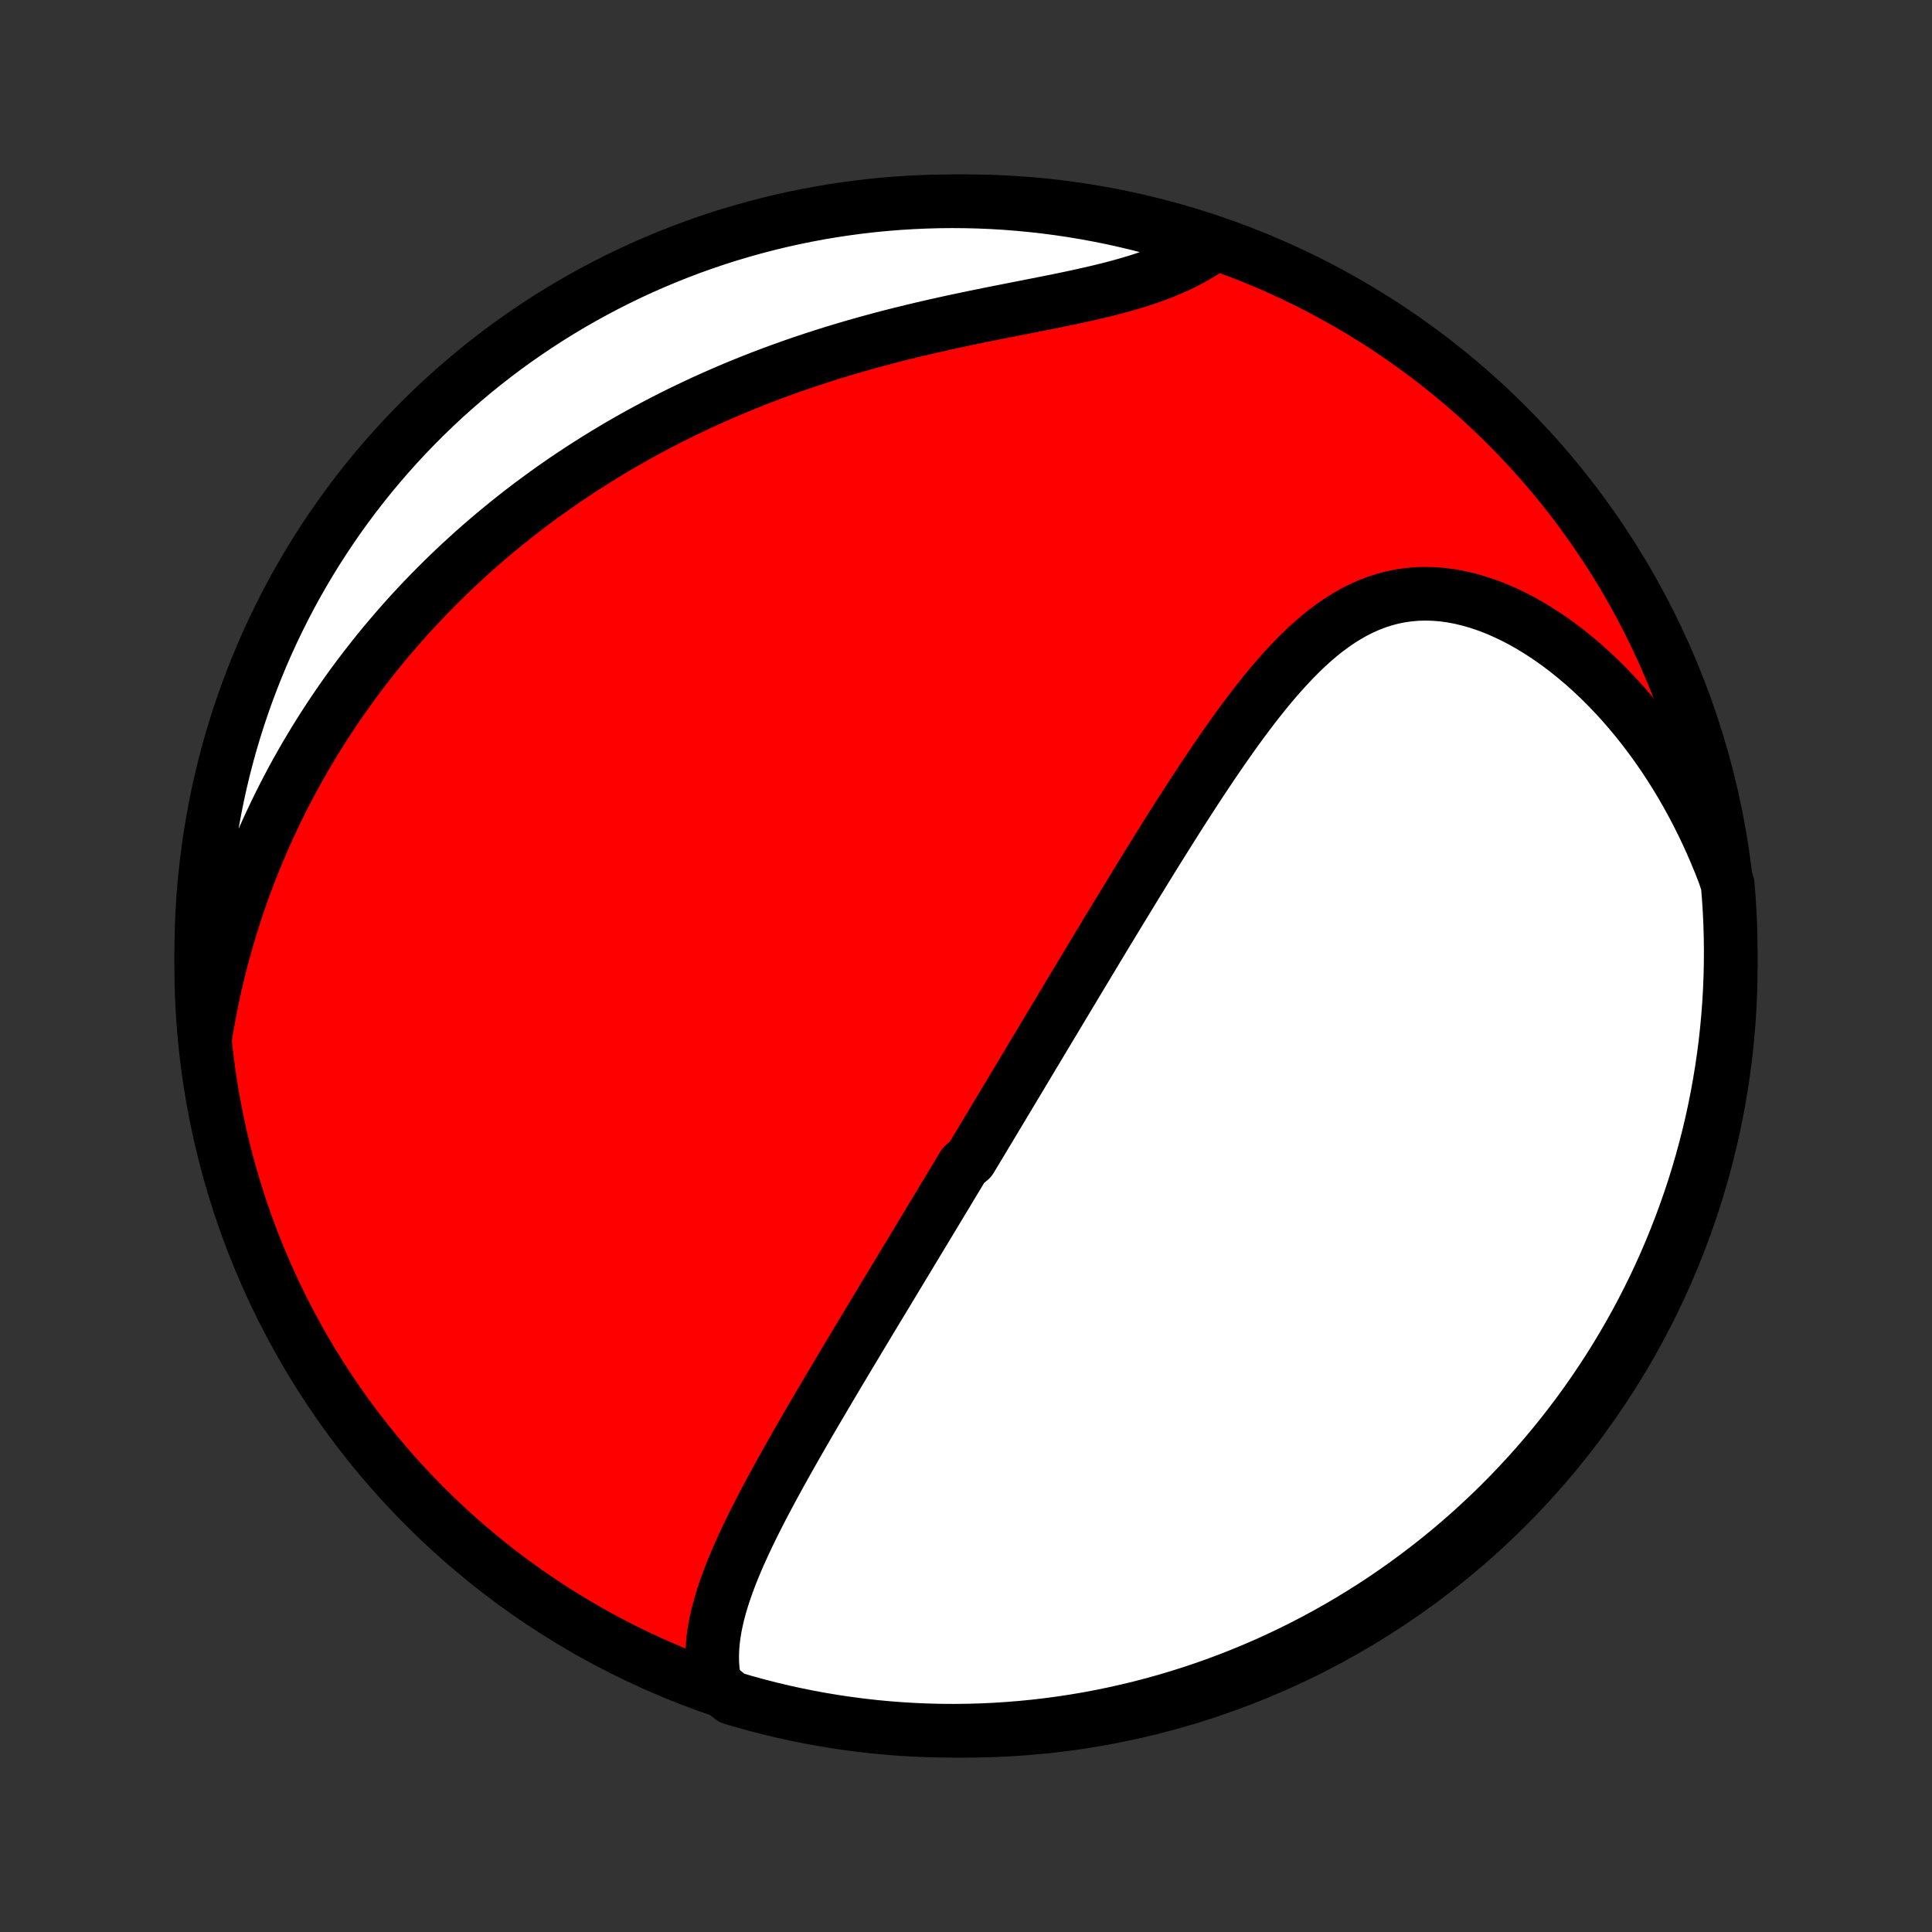 <?xml version="1.0" encoding="utf-8" standalone="no"?>
<!DOCTYPE svg PUBLIC "-//W3C//DTD SVG 1.1//EN"
  "http://www.w3.org/Graphics/SVG/1.1/DTD/svg11.dtd">
<!-- Created with matplotlib (http://matplotlib.org/) -->
<svg height="72pt" version="1.1" viewBox="0 0 72 72" width="72pt" xmlns="http://www.w3.org/2000/svg" xmlns:xlink="http://www.w3.org/1999/xlink">
 <rect x="0" y="0" width="72" height="72" fill="#333333" stroke="none"/>
 <defs>
  <style type="text/css">
*{stroke-linecap:butt;stroke-linejoin:round;}
  </style>
 </defs>
 <g id="figure_1">
  <g id="patch_1">
   <path d="
M0 72
L72 72
L72 0
L0 0
z
" style="fill:none;"/>
  </g>
  <g id="axes_1">
   <g id="PatchCollection_1">
    <defs>
     <path d="
M36 -7.5
C43.558 -7.5 50.808 -10.503 56.153 -15.848
C61.497 -21.192 64.5 -28.442 64.5 -36
C64.5 -43.558 61.497 -50.808 56.153 -56.153
C50.808 -61.497 43.558 -64.5 36 -64.5
C28.442 -64.5 21.192 -61.497 15.848 -56.153
C10.503 -50.808 7.5 -43.558 7.5 -36
C7.5 -28.442 10.503 -21.192 15.848 -15.848
C21.192 -10.503 28.442 -7.5 36 -7.5
z
" id="C0_0_a811fe30f3"/>
     <path d="
M26.651 -9.222
L26.599 -9.489
L26.564 -9.757
L26.544 -10.025
L26.54 -10.293
L26.549 -10.561
L26.571 -10.829
L26.605 -11.097
L26.649 -11.364
L26.704 -11.632
L26.767 -11.899
L26.84 -12.165
L26.919 -12.431
L27.006 -12.697
L27.099 -12.962
L27.198 -13.227
L27.302 -13.491
L27.411 -13.755
L27.524 -14.018
L27.641 -14.28
L27.762 -14.541
L27.885 -14.802
L28.011 -15.062
L28.14 -15.321
L28.271 -15.579
L28.403 -15.836
L28.538 -16.092
L28.674 -16.348
L28.81 -16.602
L28.948 -16.855
L29.087 -17.108
L29.227 -17.359
L29.367 -17.609
L29.508 -17.858
L29.649 -18.107
L29.791 -18.354
L29.932 -18.599
L30.074 -18.844
L30.215 -19.088
L30.357 -19.33
L30.499 -19.572
L30.64 -19.812
L30.781 -20.051
L30.922 -20.29
L31.063 -20.527
L31.203 -20.763
L31.343 -20.998
L31.483 -21.232
L31.622 -21.465
L31.762 -21.697
L31.9 -21.928
L32.038 -22.159
L32.176 -22.388
L32.313 -22.616
L32.45 -22.844
L32.587 -23.071
L32.723 -23.297
L32.859 -23.522
L32.995 -23.746
L33.13 -23.97
L33.264 -24.193
L33.399 -24.416
L33.533 -24.638
L33.666 -24.859
L33.8 -25.08
L33.933 -25.301
L34.065 -25.52
L34.198 -25.74
L34.33 -25.959
L34.462 -26.178
L34.594 -26.397
L34.726 -26.615
L34.857 -26.833
L34.988 -27.051
L35.12 -27.269
L35.251 -27.486
L35.382 -27.704
L35.513 -27.922
L35.644 -28.139
L35.774 -28.357
L35.905 -28.575
L36.167 -28.793
L36.298 -29.011
L36.429 -29.229
L36.561 -29.448
L36.692 -29.667
L36.824 -29.886
L36.956 -30.106
L37.088 -30.326
L37.22 -30.547
L37.353 -30.768
L37.486 -30.99
L37.619 -31.212
L37.753 -31.435
L37.887 -31.659
L38.022 -31.883
L38.157 -32.109
L38.292 -32.335
L38.428 -32.562
L38.564 -32.789
L38.701 -33.018
L38.839 -33.248
L38.977 -33.479
L39.116 -33.71
L39.256 -33.943
L39.396 -34.177
L39.537 -34.413
L39.679 -34.649
L39.821 -34.886
L39.965 -35.125
L40.109 -35.366
L40.254 -35.607
L40.4 -35.85
L40.547 -36.094
L40.695 -36.34
L40.843 -36.587
L40.993 -36.836
L41.144 -37.086
L41.296 -37.337
L41.449 -37.59
L41.604 -37.844
L41.759 -38.1
L41.916 -38.358
L42.074 -38.617
L42.233 -38.877
L42.393 -39.139
L42.555 -39.402
L42.718 -39.667
L42.882 -39.933
L43.048 -40.201
L43.215 -40.469
L43.384 -40.739
L43.554 -41.01
L43.726 -41.283
L43.899 -41.556
L44.074 -41.83
L44.251 -42.105
L44.429 -42.38
L44.609 -42.656
L44.791 -42.933
L44.975 -43.209
L45.161 -43.486
L45.348 -43.762
L45.538 -44.038
L45.73 -44.313
L45.924 -44.587
L46.12 -44.861
L46.319 -45.132
L46.52 -45.401
L46.724 -45.669
L46.93 -45.933
L47.139 -46.194
L47.351 -46.452
L47.567 -46.705
L47.786 -46.954
L48.008 -47.197
L48.234 -47.435
L48.464 -47.666
L48.697 -47.89
L48.936 -48.106
L49.178 -48.313
L49.426 -48.511
L49.678 -48.698
L49.936 -48.874
L50.199 -49.039
L50.467 -49.191
L50.741 -49.329
L51.02 -49.453
L51.305 -49.563
L51.596 -49.656
L51.893 -49.734
L52.194 -49.795
L52.502 -49.838
L52.813 -49.865
L53.13 -49.873
L53.451 -49.864
L53.775 -49.837
L54.103 -49.792
L54.433 -49.729
L54.766 -49.649
L55.099 -49.552
L55.434 -49.439
L55.769 -49.309
L56.104 -49.163
L56.438 -49.003
L56.77 -48.828
L57.1 -48.638
L57.427 -48.435
L57.752 -48.22
L58.072 -47.992
L58.389 -47.753
L58.701 -47.502
L59.009 -47.241
L59.311 -46.97
L59.608 -46.69
L59.898 -46.401
L60.183 -46.104
L60.462 -45.799
L60.733 -45.486
L60.999 -45.167
L61.257 -44.841
L61.508 -44.509
L61.752 -44.172
L61.99 -43.829
L62.219 -43.481
L62.442 -43.13
L62.657 -42.773
L62.864 -42.413
L63.064 -42.05
L63.257 -41.683
L63.442 -41.313
L63.62 -40.941
L63.79 -40.566
L63.953 -40.189
L64.109 -39.81
L64.257 -39.429
L64.385 -39.046
L64.425 -38.56
L64.457 -38.064
L64.48 -37.568
L64.494 -37.071
L64.5 -36.574
L64.497 -36.076
L64.485 -35.579
L64.465 -35.082
L64.436 -34.585
L64.398 -34.088
L64.352 -33.592
L64.297 -33.097
L64.233 -32.602
L64.161 -32.109
L64.08 -31.617
L63.991 -31.126
L63.893 -30.637
L63.787 -30.149
L63.672 -29.663
L63.548 -29.179
L63.417 -28.697
L63.277 -28.218
L63.129 -27.74
L62.972 -27.266
L62.807 -26.793
L62.634 -26.324
L62.453 -25.858
L62.264 -25.394
L62.067 -24.934
L61.862 -24.478
L61.649 -24.024
L61.428 -23.575
L61.2 -23.129
L60.964 -22.687
L60.72 -22.25
L60.468 -21.816
L60.21 -21.387
L59.944 -20.962
L59.67 -20.542
L59.389 -20.126
L59.102 -19.716
L58.807 -19.31
L58.505 -18.909
L58.197 -18.514
L57.881 -18.124
L57.559 -17.739
L57.231 -17.36
L56.895 -16.986
L56.554 -16.619
L56.206 -16.257
L55.852 -15.901
L55.493 -15.552
L55.127 -15.209
L54.755 -14.871
L54.378 -14.541
L53.995 -14.217
L53.606 -13.899
L53.213 -13.589
L52.813 -13.285
L52.409 -12.988
L52 -12.698
L51.586 -12.415
L51.167 -12.139
L50.744 -11.871
L50.316 -11.61
L49.884 -11.357
L49.447 -11.11
L49.007 -10.872
L48.562 -10.641
L48.114 -10.418
L47.662 -10.203
L47.206 -9.995
L46.747 -9.796
L46.285 -9.604
L45.819 -9.42
L45.351 -9.245
L44.88 -9.078
L44.406 -8.919
L43.929 -8.768
L43.45 -8.625
L42.969 -8.491
L42.485 -8.365
L42 -8.248
L41.513 -8.139
L41.024 -8.038
L40.534 -7.946
L40.042 -7.863
L39.549 -7.788
L39.055 -7.722
L38.56 -7.664
L38.064 -7.615
L37.568 -7.575
L37.071 -7.543
L36.574 -7.52
L36.076 -7.506
L35.579 -7.5
L35.082 -7.503
L34.585 -7.515
L34.088 -7.535
L33.592 -7.564
L33.097 -7.602
L32.602 -7.648
L32.109 -7.703
L31.617 -7.767
L31.126 -7.839
L30.637 -7.92
L30.149 -8.009
L29.663 -8.107
L29.179 -8.213
L28.697 -8.328
L28.218 -8.451
L27.74 -8.583
L27.266 -8.723
z
" id="C0_1_3077b2d4ec"/>
     <path d="
M7.647 -33.342
L7.714 -33.742
L7.785 -34.139
L7.86 -34.53
L7.94 -34.917
L8.024 -35.299
L8.113 -35.677
L8.205 -36.05
L8.302 -36.419
L8.402 -36.784
L8.506 -37.144
L8.613 -37.5
L8.724 -37.852
L8.838 -38.199
L8.956 -38.543
L9.076 -38.882
L9.2 -39.217
L9.327 -39.549
L9.457 -39.877
L9.59 -40.2
L9.725 -40.52
L9.864 -40.837
L10.005 -41.15
L10.149 -41.459
L10.295 -41.765
L10.444 -42.068
L10.595 -42.367
L10.749 -42.664
L10.905 -42.957
L11.064 -43.247
L11.225 -43.533
L11.389 -43.818
L11.555 -44.099
L11.723 -44.377
L11.894 -44.652
L12.066 -44.925
L12.242 -45.195
L12.419 -45.463
L12.599 -45.728
L12.781 -45.99
L12.966 -46.251
L13.152 -46.508
L13.341 -46.764
L13.533 -47.017
L13.727 -47.268
L13.923 -47.517
L14.121 -47.764
L14.322 -48.008
L14.526 -48.251
L14.732 -48.491
L14.94 -48.73
L15.151 -48.967
L15.364 -49.202
L15.58 -49.434
L15.799 -49.666
L16.02 -49.895
L16.244 -50.123
L16.471 -50.348
L16.7 -50.572
L16.933 -50.795
L17.168 -51.015
L17.406 -51.234
L17.647 -51.452
L17.891 -51.667
L18.138 -51.881
L18.388 -52.094
L18.642 -52.304
L18.898 -52.513
L19.158 -52.721
L19.421 -52.927
L19.688 -53.131
L19.958 -53.333
L20.231 -53.534
L20.508 -53.733
L20.789 -53.931
L21.073 -54.127
L21.361 -54.321
L21.653 -54.513
L21.948 -54.703
L22.248 -54.892
L22.551 -55.079
L22.859 -55.264
L23.17 -55.447
L23.486 -55.628
L23.805 -55.807
L24.129 -55.983
L24.457 -56.158
L24.789 -56.331
L25.125 -56.501
L25.466 -56.669
L25.811 -56.834
L26.16 -56.998
L26.513 -57.158
L26.871 -57.316
L27.233 -57.472
L27.599 -57.625
L27.97 -57.775
L28.344 -57.922
L28.723 -58.066
L29.106 -58.208
L29.493 -58.346
L29.883 -58.481
L30.278 -58.613
L30.676 -58.742
L31.077 -58.868
L31.482 -58.991
L31.89 -59.11
L32.301 -59.226
L32.714 -59.339
L33.13 -59.449
L33.549 -59.555
L33.969 -59.658
L34.39 -59.759
L34.813 -59.856
L35.237 -59.951
L35.661 -60.043
L36.084 -60.132
L36.508 -60.22
L36.93 -60.305
L37.351 -60.389
L37.769 -60.471
L38.185 -60.553
L38.597 -60.634
L39.006 -60.715
L39.409 -60.796
L39.808 -60.878
L40.2 -60.962
L40.586 -61.048
L40.964 -61.136
L41.335 -61.227
L41.697 -61.322
L42.049 -61.421
L42.392 -61.524
L42.725 -61.632
L43.047 -61.746
L43.359 -61.866
L43.659 -61.991
L43.948 -62.122
L44.225 -62.26
L44.491 -62.403
L44.745 -62.553
L44.988 -62.708
L44.777 -62.869
L44.303 -63.115
L43.826 -63.264
L43.346 -63.404
L42.864 -63.537
L42.381 -63.661
L41.895 -63.776
L41.407 -63.884
L40.918 -63.982
L40.428 -64.072
L39.936 -64.154
L39.442 -64.227
L38.948 -64.291
L38.453 -64.347
L37.957 -64.394
L37.461 -64.433
L36.964 -64.463
L36.466 -64.484
L35.969 -64.496
L35.471 -64.5
L34.974 -64.495
L34.477 -64.481
L33.981 -64.459
L33.485 -64.428
L32.99 -64.389
L32.496 -64.341
L32.003 -64.284
L31.511 -64.218
L31.02 -64.144
L30.531 -64.062
L30.044 -63.97
L29.558 -63.871
L29.075 -63.763
L28.594 -63.646
L28.114 -63.521
L27.638 -63.387
L27.163 -63.246
L26.692 -63.096
L26.223 -62.937
L25.757 -62.771
L25.295 -62.596
L24.835 -62.413
L24.38 -62.222
L23.927 -62.023
L23.478 -61.817
L23.034 -61.602
L22.593 -61.38
L22.156 -61.149
L21.723 -60.911
L21.295 -60.666
L20.871 -60.413
L20.452 -60.153
L20.037 -59.885
L19.628 -59.61
L19.223 -59.328
L18.823 -59.039
L18.429 -58.742
L18.04 -58.439
L17.657 -58.129
L17.279 -57.812
L16.907 -57.489
L16.54 -57.159
L16.18 -56.822
L15.825 -56.48
L15.477 -56.13
L15.135 -55.775
L14.8 -55.414
L14.47 -55.047
L14.148 -54.674
L13.832 -54.296
L13.523 -53.911
L13.22 -53.522
L12.925 -53.127
L12.636 -52.727
L12.355 -52.321
L12.081 -51.911
L11.814 -51.496
L11.555 -51.076
L11.303 -50.652
L11.058 -50.223
L10.821 -49.79
L10.592 -49.352
L10.371 -48.911
L10.157 -48.466
L9.951 -48.016
L9.753 -47.563
L9.564 -47.107
L9.382 -46.647
L9.208 -46.184
L9.043 -45.718
L8.885 -45.249
L8.736 -44.777
L8.595 -44.303
L8.463 -43.826
L8.339 -43.346
L8.223 -42.864
L8.116 -42.381
L8.018 -41.895
L7.928 -41.407
L7.846 -40.918
L7.773 -40.428
L7.709 -39.936
L7.653 -39.442
L7.606 -38.948
L7.567 -38.453
L7.537 -37.957
L7.516 -37.461
L7.504 -36.964
L7.5 -36.466
L7.505 -35.969
L7.518 -35.471
L7.541 -34.974
L7.572 -34.477
z
" id="C0_2_0424d25174"/>
    </defs>
    <g clip-path="url(#p1bffca34e9)">
     <use style="fill:#ff0000;stroke:#000000;stroke-width:2.0;" x="0.0" xlink:href="#C0_0_a811fe30f3" y="72.0"/>
    </g>
    <g clip-path="url(#p1bffca34e9)">
     <use style="fill:#ffffff;stroke:#000000;stroke-width:2.0;" x="0.0" xlink:href="#C0_1_3077b2d4ec" y="72.0"/>
    </g>
    <g clip-path="url(#p1bffca34e9)">
     <use style="fill:#ffffff;stroke:#000000;stroke-width:2.0;" x="0.0" xlink:href="#C0_2_0424d25174" y="72.0"/>
    </g>
   </g>
  </g>
 </g>
 <defs>
  <clipPath id="p1bffca34e9">
   <rect height="72.0" width="72.0" x="0.0" y="0.0"/>
  </clipPath>
 </defs>
</svg>
